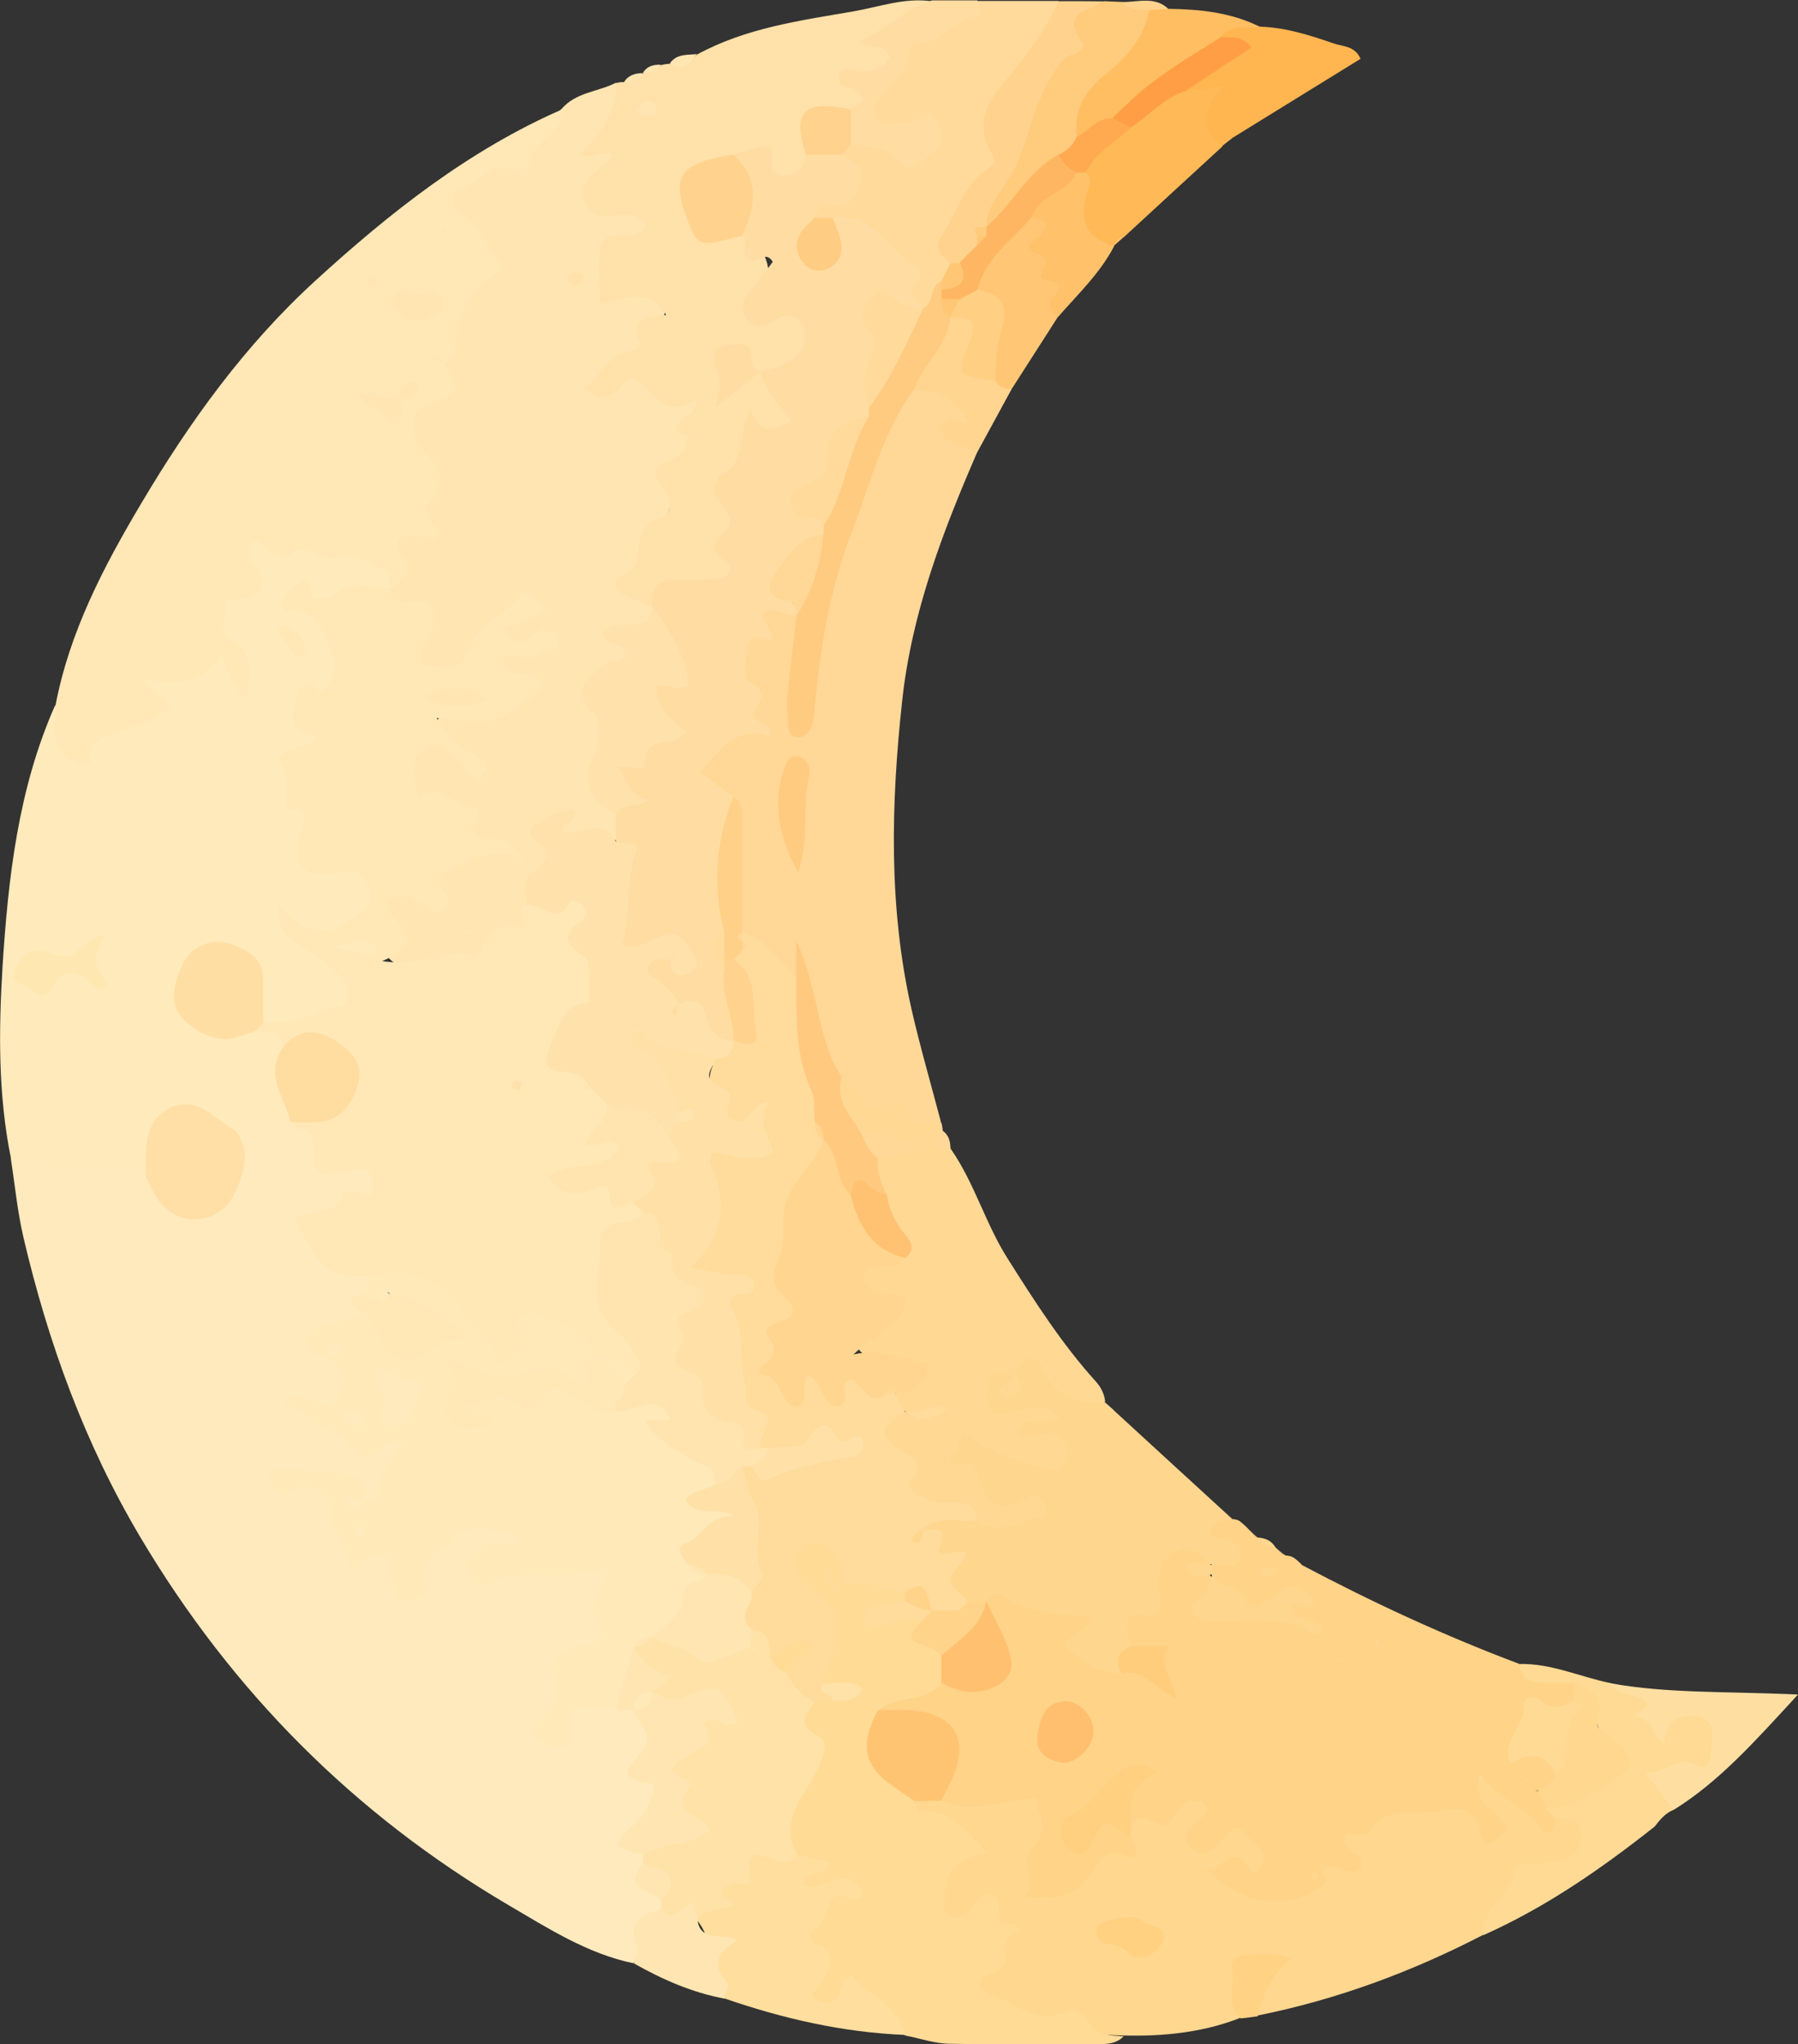 <svg xmlns="http://www.w3.org/2000/svg" id="Layer_1" data-name="Layer 1" viewBox="0 0 91.74 104.26"><rect x="0" y="0" width="91.74" height="104.26" fill="#333333" stroke="none"/><defs><style>.cls-1{fill:#ffa950}.cls-2{fill:#ffdb9c}.cls-3{fill:#ffda9b}.cls-4{fill:#ffeabe}.cls-5{fill:#ffb956}.cls-6{fill:#ffb550}.cls-7{fill:#ffdca0}.cls-8{fill:#ffe5b2}.cls-9{fill:#ffc172}.cls-10{fill:#ffdea4}.cls-11{fill:#ffda95}.cls-12{fill:#ffcc83}.cls-13{fill:#ffd284}.cls-14{fill:#ffdfa1}.cls-15{fill:#ffdda2}.cls-16{fill:#ffeabb}.cls-17{fill:#ffdfa6}.cls-18{fill:#ffe1a9}.cls-19{fill:#ffc170}.cls-20{fill:#ffcb81}.cls-21{fill:#ffbf6e}.cls-22{fill:#ffd28d}.cls-23{fill:#ffbe62}.cls-24{fill:#ffcf83}.cls-25{fill:#ffca7f}.cls-26{fill:#ffd388}.cls-27{fill:#ffd080}.cls-28{fill:#ffe1a7}.cls-29{fill:#ffd894}.cls-30{fill:#ffd897}.cls-31{fill:#ffde9e}.cls-32{fill:#ffe9b9}.cls-33{fill:#ffb662}.cls-34{fill:#ffd181}.cls-35{fill:#ffd48a}.cls-36{fill:#ffdb96}.cls-37{fill:#ffd38e}.cls-38{fill:#ffcb7c}.cls-39{fill:#ffd58f}.cls-40{fill:#ffd38d}.cls-41{fill:#ffe5b1}.cls-42{fill:#ffc472}.cls-43{fill:#ffd78f}.cls-44{fill:#ffe2a8}.cls-45{fill:#ffe7b1}.cls-46{fill:#ffd68e}.cls-47{fill:#ffc26a}.cls-48{fill:#ffe0a6}.cls-49{fill:#ffcd7b}.cls-50{fill:#ffe7b6}.cls-51{fill:#ffe2ab}.cls-52{fill:#ffd088}.cls-53{fill:#ffe4b0}.cls-54{fill:#ffc775}.cls-55{fill:#ff9e44}</style></defs><path d="M32.34,100.14c-2.37-.49-4.36-1.78-6.41-2.98-7.87-4.63-14.09-10.89-18.76-18.74-2.84-4.78-4.71-9.92-5.97-15.29-.31-1.33-.44-2.7-.65-4.05,2.4-.26,4.8-.56,7.1,.52,.76,.86,1.17,2.38,2.78,1.74,1.77-.71,1.31-2.35,1.37-3.75,.7-1.38,1.82-1.02,2.94-.73,.56,.23,1.37,.34,1.46,.97,.18,1.22,.86,1.44,1.91,1.39,.7-.04,1.15,.38,1.2,1.11,.05,.74-.33,1.06-1.03,1.26-.83,.23-2.11,.36-2.08,1.4,.04,1.09,1.16,1.48,2.24,1.56,.22,.02,.41,.2,.56,.37,.24,.46,.04,.82-.26,1.15-1.5,.2,.38,.74-.1,1.04-.12,1.11-2.02,.34-1.84,1.75,.16,.12,.3,.25,.46,.37,1.31,1.58,.59,2.39-.95,2.89,1.16,.47,2.11,2.06,3.89,1.1,.42-.23,.89,.37,.57,.86-.6,.92-.55,2.26-1.79,2.76-.22-.01-.41-.09-.58-.23-.75-1.33-2.19-.75-2.81-1.1-.77-.12-.63,.33-.63,.02,0-.06,.07-.06,.22-.05,1.34,.03,2.11,.67,2.35,2.01,.19,1.08,.74,1.81,2.01,1.58,.21,.07,.37,.2,.5,.38,.22,.47,.39,.97,.79,1.38,.95-2.32,2.64-3.52,4.63-3.33,.53,.05,1.21,.08,1.31,.69,.11,.62-.47,.88-1.02,1.03-.35,.1-.76,.14-.93,.81,1.31,0,2.56-.29,3.81-.18,.79,.07,1.82-.61,2.3,.36,.55,1.12,.48,3.07-.16,3.42-2,1.09-1.7,3.28-2.43,4.16,.34-.83,1.34-1.71,3.03-1.1,.33,.04,.64,.13,.93,.28,1.23,1.45,1.66,4.51,.8,6.03-.27,.47-.66,.85-.26,1.41,.1,.18,.16,.37,.18,.57-.14,.81,.53,1.26,.84,1.87,.04,.21,.03,.42-.05,.62-.28,.56-.88,.58-1.37,.79,.77,.68,.54,1.28-.13,1.86Z" class="cls-4"/><path d="M14.82,57.24c-.93,.1-2.01-.7-2.76,.46q-3.25-.54-4.61,2.31c-.3-.21-.66-.66-.89-.6-2.04,.52-4.01-.04-6-.32-.66-3.24-.63-6.54-.43-9.8,.29-4.54,.8-9.07,2.68-13.31,.65,.44,.33,1.31,.88,1.98,.73-.41,1.18-1.25,2.18-1.33,.61-.05,1.86-.22,1.17-1.59-.23-.45,.38-.81,.63-.71,1.59,.67,2.61-1.95,4.23-.68,.16,.12,.13,.43,.22,.63,.09-.69-.39-1.08-.8-1.54-.57-.64-.69-1.86-.17-2.06,1.46-.57,1.27-1.54,1.2-2.67-.03-.46,.46-.86,.97-.75,1.93,.44,3.94,.44,5.84,1.01,.77,.23,1.19,.66,1.01,1.51-.08,.21-.22,.37-.4,.5-1.56-.04-3.09,1.44-4.32,.39,1,.26,1.66,1.34,1.94,2.72,.09,.46,.2,.99-.08,1.34-.71,.91-2.51,1.49-.73,3.04,.14,.12-.51,.47-.78,.72-1.58,1.54,.42,3.06,.06,4.65-.17,.76,.7,.87,1.34,.83,1.08-.06,1.83,.38,1.98,1.47,.15,1.09-.63,1.66-1.46,2.13-.74,.42-1.52,.6-2.33,.22,1.17,.92,3.38,1.62,2.48,3.42-.73,1.48-2.8,1.62-4.55,1.04-.5-.56-.4-1.28-.53-1.94-.18-.94-.71-1.53-1.69-1.49-1.03,.03-1.45,.75-1.51,1.67-.07,1,.56,1.51,1.45,1.75,.67,.18,1.36-.12,2.03,.02,.54,.28,1.42-.03,1.55,.93-.2,1.29,.38,2.51,.32,3.79-.05,.09-.1,.19-.15,.28Z" class="cls-16"/><path d="M28.65,5.56c.73-.86,1.86-.87,2.78-1.34,.36,.36,.55,.99,.31,1.25-1.01,1.13,.11,2.64-.9,3.86-.78,.95,.47,.93,1.04,1.11,.56,.18,1.32,.18,1.36,.97,.03,.62-.55,.88-1.05,1.06-.77,.28-1.09,.82-.95,1.6,.15,.81,.83,.44,1.3,.54,1.75,.39,1.75,.77,.91,2.4-.55,1.07-1.62,1.35-2.43,2.35,1.89-1.23,2.86,1.03,4.41,.8,1.1,.76-.5,1.3-.15,2.01,.07,.19,.1,.37,.1,.57-1,2.14-1.5,4.49-2.64,6.57-.4,.72,.3,.91,.56,1.32,.13,.18,.2,.37,.23,.59-1.15,.96-1.15,2.77-2.6,3.5-.13,.07-.29,.26-.25,.35,.96,2.07-.92,4.57,.98,6.49,.17,.42,.19,.84-.04,1.25-1.27,.21-2.54,.39-3.67-.68,.79,1.45-.37,2.61-.71,3.95-.26,2.16-2.23,2.37-3.67,3.17-.24,.14-.6,.06-.91,.1-2.71,.37-3.52-.4-3.29-3.17,.02-.23,.04-.62,.23-.58,2.4,.47,3.13-2.93,5.53-2.38-1.5-.65-2.45-2.1-4.13-2.61-.72-.22-.7-1.62,.05-2.42,.72-.78,1.46-.68,2.18,.04,.26,.26,.51,.55,.77,.72-.39-.83-1.98-.98-1.71-2.08,.29-1.16,1.66-.33,2.4-.71,.59-.3,2.75-.18,.86-1.89-.77-.7-.35-1.1,1.47-1.12-.72-.17-1.56-.13-1.6-1.09-.02-.42,.53-.39,.74-.67-.4,.21-.86,.33-1.06,.81-.21,.5-.41,.99-.66,1.47-.58,1.11-1.57,1.14-2.58,.86-1.01-.29-.93-1.09-.66-1.87,.28-.82,.12-1.29-.82-1.47-.59-.11-.96-.51-.49-1.17,.42-.53,.55-1.06,.11-1.66-.35-.48-.13-.95,.28-1.17,2.02-1.04,1.54-2.57,.78-4.07-.57-1.13-.48-2.06,.48-2.84,.48-.39,1.02-.69,.87-1.44-.01-.21,0-.42,.03-.63,.51-1.41,.53-3,1.76-4.15,.9-.85,0-1.55-.47-2.18-1.49-2.01-1.45-2.54,.89-3.45,1.64-.63,2.88-1.65,4.03-2.88Z" class="cls-8"/><path d="M62.88,77.48c.13,0,.26,.04,.37,.1,.16,.13,.31,.26,.45,.41h0c.16,.16,.3,.33,.49,.44l-.02-.02c.21,.32,.66,.23,.9,.5h0c.17,.17,.33,.33,.54,.43,.14,0,.28,.04,.4,.11,.16,.11,.3,.24,.43,.38,3.59,1.9,7.28,3.61,11.09,5.04,.77,.76,1.85,.48,2.75,.83,.26,.25,.32,.55,.26,.89-.08,.21-.19,.41-.37,.55-.7,.56-2.15,.02-2.27,1.4-.09,1.11,1.68,.47,1.68,1.61,.1,.53-.1,.92-.53,1.22-.16,.07-.32,.08-.49,0-.08-.02-.16-.05-.24-.08,.15,.08,.3,.16,.45,.23,.3,.22,.49,.52,.66,.84,.14,.27,.2,.56,.17,.86-.44,.98-1.06,.73-1.6,.17-.5-.53-.95-1.11-1.71-1.34,.68,.5,1.49,1.03,.53,1.88-.64,.58-1.23,.48-1.96-.19-1.74-1.58-4.17-.81-5.03,1.4-.54,1.38-1.51,.37-2.31,.29-.14,.19-.41,.11-.58,.25,.3,0,.52-.29,.84-.2,.13,.1,.27,.26,.22,.38-.74,1.77-2.48,1.52-3.87,1.73-1.08,.16-2.09-.57-2.65-1.53-.54-.91,.58-1.63,2.37-1.57-.67-.77-1.23-.1-1.81,.17-.52,.24-1.39,.4-1.44-.01-.27-2.19-2.15-.64-2.99-1.4-.44-.76-.45-1.55,.12-2.89-1.07,1.34-1.86,2.18-2.86,2.97,1.22-1.24,2.18-.98,3.02,.27,.47,.48,.78,1.42,.12,1.44-1.47,.05-2.12,1.06-3.08,1.78-.71,.53-1.76,.85-2.55,.18-.77-.66-.62-1.77-.29-2.56,.81-1.95,.09-2.22-1.65-1.87-.94,.19-2.01,.37-2.6-.79-.05-.31,0-.6,.07-.9,.52-2.37,.42-2.54-1.94-3.1-.45-.11-.91-.16-1.24-.52,.42-1.57,2.03-1.06,2.98-1.7,.46-.09,.91,.04,1.37,.06,1.41,.05,2.14-.43,1.41-1.92-.36-.74-.2-1.5-.26-2.26,.24-.49,.7-.65,1.13-.47,1.2,.5,2.43,.8,3.72,.88,.71,.05,1.23,.46,.8,1.2-.96,1.68,.52,1.43,1.3,1.74,.3,.06-.03,.08,.22,0,.55-.19,1.29,.95,1.53-.03,.16-.67-.96-.14-1.3-.61-.69-1.74,.74-5,2.41-5.48,.91-.26,1.65-.09,1.91,.97-.46,.32-.42,.63,.05,.91,.24,.59-.34,.93-.44,1.31,1.28,1.1,2.89-.18,4.21,.71,.22,.15-.12,.28,.16,.16,.1-.04,.05-.16-.15-.19-.59-.11-.04-1.12-.41-.87-1.96,1.35-2.8,.16-3.56-1.38-.11-.2-.08-.38,.07-.54,.24-.28,.45-.44,.06-.89-1.29-1.45-.37-1.57,.92-1.38Z" class="cls-26"/><path d="M22.66,18.49c.29,.79,1.37,1.65-.56,2.02-1.12,.22-1.36,1.49-.56,2.36,.8,.87,1.37,1.58,.42,2.71-.58,.69,.38,1.17,.54,1.71-.47,.46-.8,.05-1.15,.06-.67,.02-1.57-.13-.77,1.06,.52,.77-.01,1.26-.68,1.62-.03-.3,.04-.82-.1-.88-.79-.33-1.78-.97-2.41-.73-1.01,.39-1.74-.7-2.27-.34-.98,.67-1.31,.11-1.88-.44-.23-.22-.55,.15-.59,.46-.06,.51,.48,.77,.61,1.19,.24,.8-.18,1.27-1.12,1.27-.3,0-.74-.07-.66,.33,.1,.57-.43,1.31,.27,1.7,1.33,.74,.87,1.83,.88,3.08q-.98-.86-1.29-2.33c-.98,1.49-2.35,1.67-3.97,1.27,.22,.83,1.05,.78,1.31,1.5-.79,.6-1.87,.94-2.72,1.24-1,.36-1.59,.54-1.33,1.67-2.29-.21-1.72-1.79-1.8-3.03,.71-3.76,2.47-7.11,4.38-10.32,2.46-4.15,5.3-8.09,8.9-11.37,3.79-3.46,7.81-6.64,12.57-8.72,.12,1.38-1.78,1.62-1.7,3.02,.01,.2-.54,.21-.82,.09-1.13-.48-1.72,.71-2.66,.89-.48,.09-.49,1.13,0,1.32,1.25,.49,1.13,1.94,2.12,2.47-.09,.24-.1,.43-.2,.49-1.09,.74-1.88,1.62-2.1,3.02-.08,.52,.02,1.26-.63,1.62h0Z" class="cls-50"/><path d="M67.39,95.52c.57-.91,1.45,.45,2.05-.3,.18-.78-.97-.7-.88-1.47,.03-.04,.1-.23,.18-.24,.37-.02,.99,.16,1.08,0,.92-1.59,2.55-.8,3.82-1.19,.79-.24,1.55,0,1.81,.92,.47,1.7,.95,.18,1.51,.16-.35-1.09-2.02-1.25-1.44-2.95,.86,1.28,2.26,1.6,3.09,2.77,.46,.64,.67-.07,.78-.5,.85-.58,1.45-.34,1.7,.6,.23,.85-.18,1.67-.97,1.81-2.17,.39-3.19,2.08-4.43,3.55-3.65,1.89-7.47,3.31-11.52,4.12-.44-1.21-.18-2.13,.82-2.69-2.14-.28-1.3,1.69-1.68,2.8-1.92,.76-3.94,.96-5.98,.91-2.35-.05-4.6-.57-6.72-1.55-.91-.42-1.44-1.1-.33-2.1,.45-.41,.9-1.2,.4-2-.49-.8-1.06-.15-1.61-.12-1.32,.07-1.95-1.23-.95-2.63,1.15-1.61,.89-2.2-.95-2.53-.76-.13-1.01-.64-.4-1.31,.46-.19,.89-.16,1.26,.21,1.62,.81,3.21-.05,4.81-.1,.19,.88,.76,1.69-.2,2.59-.65,.61,.33,1.59-.34,2.5,1.4,.07,2.52-.06,3.21-1.04,.6-.85,.92-1.31,1.66-1.19,.32,.05,.63,.57,.81-.07,.06-.24-.18-.56-.28-.84-.13-.1-.17-.2-.13-.31,.04-.1,.09-.15,.13-.15,.57-1.04,1.42,.15,1.83-.15,.55-.41,.67-1.43,1.71-1.14,.13,.03,.23,.17,.34,.26,0,.08,.05,.17,.02,.23-.34,.61-1.6,1.02-.88,1.8,.7,.77,1.34,.07,1.93-.67,.61-.78,.96,.2,1.4,.5,.61,.42,.45,.9,.13,1.38-.17,.26-.33,.13-.46-.09-.79-1.36-1.3,.03-2.08,.05,1.8,1.92,4.17,2.15,6,.7,.16-.12-.05-.41-.24-.55h0Z" class="cls-43"/><path d="M49.85,23.09c-1.77,4.07-3.34,8.21-3.82,12.67-.57,5.26-.7,10.51,.48,15.72,.44,1.93,1,3.84,1.5,5.75-2.19,.36-4.07-.11-5.41-2.01-1.23-1.62-1.45-3.54-1.65-5.47-.03-.31,.11,.07-.07-.14-.1-.13-.06,.33-.3,.36-1.34-.42-2.09-1.51-2.93-2.5-.9-2.01,.01-4.21-.66-6.24-1.84-1.85-1.85-2.88,.3-3.87,1-.46,1.09-1.08,.73-1.68-.95-1.54-.48-2.63,.45-4.04,1-1.52,1.57-.85,2.39-.09,.58,1.43-.03,2.86,.04,4.31,.62-4.68,1.88-9.19,3.78-13.51,.43-.98,.8-1.98,1.73-2.63,2.77-.6,3.36-.08,3.03,2.59-.03,.25,.31,.51,.42,.8Z" class="cls-30"/><path d="M35.57,20.33c-1.58,1.16-2.29-.44-3.29-1.11-.73,.44-1.18,1.68-2.45,.6,.84-.64,1.18-1.77,2.43-1.93,.26-.03,.48-.23,.39-.45-.57-1.28,.54-1.25,1.34-1.38-.98-1.61-2.16-.67-3.37-.64,0-.95-.18-1.96,.05-2.85,.27-1.06,1.83-.04,2.29-1.12-.35-.47-.94-.6-1.41-.5-.78,.16-1.32,.14-1.69-.68-.39-.89,.25-1.25,.75-1.7,.22-.2,.56-.27,.61-.64-.46-.46-.96,.35-1.6-.1,1.1-.98,1.84-2.11,1.81-3.59,.13-.04,.27-.06,.41-.05,.28-.24,.71-.15,.97-.44h0c.25-.26,.67-.17,.92-.43,.15-.04,.3-.06,.45-.07,.48-.1,1-.08,1.39-.47,2.49-1.36,5.26-1.73,7.98-2.2,1.32-.23,2.63-.72,4.01-.51-.46,1.44-1.94,1.41-2.79,2.09,.53,.09,1.44,.74,.82,1.1-1.15,.67-1.07,2.02-2.03,2.65-1.41,0-2.51,.28-2.07,2.1-.43,1.4-1.18,2.06-2.37,.74-.55-.61-1.06-.39-1.63-.31-1.07,.2-2.22,.34-2.05,1.88,.17,1.53,1.37,1.37,2.42,1.43q2.08,1.47,.98,3.86c.99,.24,2.48-.29,2.63,1.34,.14,1.52-.87,2.12-2.2,2.35-.22,0-.43-.05-.63-.13-.78,.09-.42-1.29-1.22-1.02-.9,.31-.13,1.01-.19,1.53-.05,.45-.16,.87-.4,1.26-.99,1.03-.89-.28-1.25-.59Z" class="cls-18"/><path d="M46.63,91.84c.09,.2,.21,.57,.27,.56,1.62-.27,2.28,1.03,3.51,2.07-1.55,.29-2.3,1.04-2.19,2.45,.02,.29-.15,.62,.23,.78,.3,.13,.62,.09,.86-.12,.23-.2,.38-.48,.6-.68,.58-.52,1.01-.38,1.05,.39,.03,.52,0,.91,.68,.85,.3-.03,.44,.37,.32,.39-1.27,.19-.04,1.93-1.42,2.15-.88,.14-.53,.93,0,1.07,1.26,.33,2.34,1.6,3.87,.81,.47-.24,.86,.12,1.11,.55,.42,.7,1.12,.71,1.81,.75-.34,.36-.79,.4-1.25,.4-2.56,0-5.13,.03-7.69-.02-.74-.02-1.47-.28-2.2-.42-1.22-.79-2.09-2.58-4.04-1.32-.32,.21-1.15-.33-.99-.66,.83-1.78-1.37-4.37,2.04-5.65-1.44,.22-3.13,1.54-2.11-1.03,.02-.05-.37-.21-.57-.34-.66-.56-.86-1.28-.57-2.08,.6-1.67,1.64-3.24,.72-5.15-.15-.32,.4-.78,.79-1.04,.25-.13,.52-.21,.78-.22,.19-.42-.45-.29-.42-.61,.24-1.82,.48-3.53-1.24-4.97-.72-.6-.53-1.92,.49-2.32,1.45-.56,2.06,.43,2.23,1.74-.02,.14-.07,.27-.13,.36,.02-.04,.01,.09,.02,.09,.13-.14,.28-.22,.47-.27,.98-.14,1.86,.03,2.58,.74,.1,.2,.12,.4,.06,.62-.1,.25-.5,.18-.54,.5,.47-.05,.92-.04,1.32,.24,.11,.93,1.11,1.32,1.35,2.18,.06,.46-.03,.88-.38,1.21-.82,1.05-2.3,.59-3.23,1.39-.46,1.97,.91,3.21,1.84,4.62Z" class="cls-36"/><path d="M42.95,54.93c.21,.07,.54,.08,.62,.22,.39,.79,.43,2.1,1.87,.98,.23-.18,.85,.1,.93,.46,.24,1.12,1.1,.45,1.65,.65,.05,.14,.07,.28,.08,.43-.12,.43,.12,.7,.42,.94,1.21,1.74,1.76,3.81,2.91,5.61,1.38,2.18,2.76,4.34,4.49,6.25,.26,.29,.42,.62,.47,1.01-1.03,1-1.87,.18-2.77-.27-.54-.28-.66-1.26-1.56-.91-.18,.08-.36,.16-.54,.25-.36,.29-.54,.63,.03,.79,.65,.18,1.38-.17,2.04,.12,.56,.25,1.47,.45,.36,1.24-.15,.11,.17,.13,.27,.21,.62,.5,.79,1.12,.4,1.82-.35,.63-.95,.7-1.6,.59-1.28-.23-2.43-.81-3.58-1.39,.91,1.39,2.04,2.12,3.74,2.26,.81,.06,.91,1.21-.06,1.68-1.12,.54-2.32,.87-3.44-.07-.3-.22-.56-.56-.96-.54-2.93,.16-2.81-2.62-3.89-4.18-.48-.69,.38-1.13,1.14-1.18,.27,.15-.07-.05,.19,.1,.19,.11,.38,.22,.57,.32-.13-.16-.36-.16-.51-.31-.38-.23-.68-.49-.49-.99,.24-.48,.94-.92-.19-1.33-2.29-.83-2.27-.89-.33-2.77-.23-.78-1.52-.74-1.5-1.7,.03-1.18,1.23-.92,1.8-1.44,.29-1.11-.72-1.81-.86-2.78-.19-.62-.36-1.24-.05-1.87,.84-1.33-.74-.82-1.01-1.3-.79-.85-1.87-1.63-.62-2.91Z" class="cls-29"/><path d="M49.86,77.53c1.04,.85,2.05,.04,3.06-.07,.33-.04,.53-.3,.38-.67-.12-.3-.43-.63-.68-.47-1.76,1.08-2.42,.2-2.84-1.42-.18-.69-1.03,.18-1.39-.38,.3-.42,.65-.81,.71-1.49,1.28,1.03,2.62,1.38,3.93,1.77,.44,.13,.9,.35,1.23-.18,.22-.35,.23-.73,0-1.08-.28-.45-.68-.58-1.18-.38-.36,.14-.72,.24-1.2-.1,.5-.98,1.51-.35,2.18-.75-.8-.82-1.68-.45-2.52-.21-.85,.25-1.16-.18-1.19-.9-.04-.92,.23-1.56,1.35-1.05,.44-.75,1.03-1.41,1.6-.23,.66,1.39,1.7,1.72,3.07,1.57,0,0-.03,.01-.03,.01,.12,.22,.31,.36,.53,.47,2,1.84,4.01,3.68,6.01,5.51-.43,.1-.93,.05-1.12,.59,0,.31,.22,.36,.44,.37,.71,.04,1.3,.41,1.09,1.1-.17,.54-.94,.22-1.44,.29h0c-1.23-1.11-1.43-1.12-2.51-.14-.09,.08-.34,1.27-.28,1.36,.4,.67,.09,1.4-.5,1.35-1.77-.16-.79,.95-.86,1.58,0,.51-.19,.96-.46,1.39-1.28,.13-2.01-.83-2.93-1.35,.2-.83,1.21-.73,1.43-1.58-1.7-.07-3.31-.06-4.67-1.12-.23-.18-.55,.12-.74,.37-.09,.07-.17,.13-.26,.2-.32,.1-.63,.06-.94-.07-1.29-.94-1.29-2.6-2.12-3.81-.02-.24,.05-.44,.2-.61,.91-.44,1.8-.49,2.65,.14Z" class="cls-46"/><path d="M49.87,.05c1.38,0,2.76,0,4.14,0,.2,1.15-.3,2.11-1.01,2.91-1.27,1.43-2.82,2.67-1.8,4.95,.29,.65-.43,1.09-.82,1.53-.99,1.12-1.74,2.32-1.69,3.89,.03,.44-.13,.83-.33,1.21-.34,.51-.44,1.25-1.25,1.29-.47-.1-.94-.27-1-.79-.24-2.19-1.74-3.02-3.64-3.42-.32-.05-.62-.15-.88-.36-.3-.54-.02-.96,.42-1.11,1.33-.46,1.26-1.32,.79-2.35,.05-.36,.27-.57,.58-.72,1.23-.7,2.46,1.06,3.75,.21-.16-.63-.48-.57-.76-.54-.76,.08-1.63,.24-2-.64-.32-.77,.35-1.38,.64-2.06,.94-2.2,3.02-2.94,4.86-4Z" class="cls-3"/><path d="M40.64,94.59c.57,.13,1.14,.26,1.7,.38-.2,.81-1.26,.36-1.37,1.21,.98,.39,2.31-1.36,3.08,.42-.46,.63-1.06-.17-1.46,.14-.56,.44-.35,1.44-1.19,1.77-.19,.07-.15,.46,.09,.55,1.38,.53,.83,1.37,.36,2.18-.15,.27-.75,.47-.06,.81,.4,.19,.73,.13,.97-.25,.2-.31,.15-.76,.68-1.06,.87,1.02,2.37,1.48,2.73,3.05-3.17-.13-6.22-.83-9.2-1.86-.91-1.24-.38-3.03-1.58-4.17,.31-.71,1.2-.69,1.52-1.72,.47-1.52,1.94-2.36,3.73-1.46Z" class="cls-31"/><path d="M75.68,98.71c-.07-1.38,1.39-2.03,1.59-3.32,.06-.37,.64-.3,1.01-.34,.45-.04,.92-.04,1.35-.18,.59-.19,1.14-.5,1.08-1.27-.06-.89-.73-.82-1.34-.85-.15-.15-.31-.31-.46-.46,.24-.19-.04,.06,.14-.18,.84-1.15,3.51-.93,3-2.54-.37-1.16-.83-2.66-1.76-3.74-.59,0-1.18-.01-1.77-.02-.63,0-.94-.33-.98-.94,1.61-.03,3.07,.65,4.6,.97,1.11,.38,2.68,.23,2.3,2.49,.79-1.22,1.6-1.55,2.57-1.05,.78,.4,.92,1.16,.86,1.98-.07,.98-.73,1.39-1.57,1.28-2.12-.28-.55,1.22-.91,1.77h0c-.42,.17-.69,.5-.96,.85-2.73,2.16-5.57,4.13-8.76,5.55Z" class="cls-11"/><path d="M62.36,7.48c-1.67,1.53-3.34,3.07-5,4.6-.25,.08-.43,.23-.54,.48h.02c-1.56,.35-1.98-.58-2.03-1.85-.03-.67,.21-1.32,.32-1.99,.31-1.29,1.42-1.86,2.34-2.6,.9-.77,1.76-1.6,2.96-1.9,.44-.12,.89-.22,1.34-.25,.93-.06,1.42,.31,.75,1.16-.65,.81-.38,1.55-.15,2.35Z" class="cls-5"/><path d="M62.36,7.48q-1.6-1.36,.11-3.11c-.72,.1-1.36,.19-2,.28,.37-1.63,1.78-1.77,2.96-2.21-.14-.13-.47-.08-.73-.21-.3-.14-.48-.34-.43-.69,.63-.6,1.33-.33,2.02-.18,1.3,.04,2.53,.43,3.74,.85,.48,.17,1.09,.11,1.39,.79-2.15,1.33-4.32,2.66-6.48,4-.27,.07-.47,.22-.6,.46h.03Z" class="cls-6"/><path d="M48.49,13.42c-.43-.34-.87-.72-.49-1.31,.77-1.19,1.15-2.66,2.4-3.51,.5-.34,.35-.44,.1-.95-.43-.9-.49-1.88,.33-2.93,1.14-1.48,2.43-2.89,3.18-4.66,.77,0,1.53,0,2.3,.01-1.19,.7-.27,2.2-1.11,2.99-.92,.87-1.59,1.89-1.92,3.07-.52,1.88-1.46,3.52-2.49,5.13-.18,.29-.56,.4-.67,.76-.02,.16-.06,.32-.12,.48-.11,.23-.26,.43-.43,.61-.18,.18-.39,.33-.63,.43-.18,.05-.33,0-.46-.12Z" class="cls-40"/><path d="M50.32,11.56c.05-1.14,.88-1.92,1.38-2.84,.85-1.58,1-3.41,2.03-4.94,.31-.46,.48-.86,1.03-1,.33-.09,.64-.39,.46-.63-1.17-1.54,.4-1.58,1.1-2.09,.31,.01,.63,.03,.94,.04,.45,.36,1.12-.04,1.53,.45,.31,1.7-.92,2.65-1.91,3.63-.8,.79-1.34,1.62-1.49,2.72-.17,.56-.51,.98-.96,1.33-1.54,.84-2.22,2.63-3.8,3.44-.1-.04-.2-.07-.31-.11Z" class="cls-38"/><path d="M85.4,92.31c-.42-.54-.83-1.09-1.45-1.9,1.04,.18,1.47-.95,2.65-.37,.81,.4,.65-.67,.75-1.22,.17-.92-.27-1.33-1.09-1.31-.8,.02-1.36,.46-1.31,1.41-.66-.31-.53-1.12-1.3-1.32-.81-.21,1.15-.44,.11-.97-.54-.27-1.24-.21-1.62-.78,2.97,.54,5.99,.41,9.6,.58-2.23,2.42-4.01,4.43-6.34,5.88Z" class="cls-14"/><path d="M49.87,.05c.08,.27,.26,.78,0,.78-1.23,0-1.77,1.48-3.04,1.33-.15-.02-.47,.27-.47,.42,0,1.13-.92,1.66-1.48,2.43-.21,.29-.42,.66-.16,1.05,.26,.4,.63,.33,1.01,.23,.29-.07,.64,.01,.88-.12,.49-.26,.96-.62,1.27,.15,.21,.51,.27,1.11-.27,1.43-.51,.31-.97,1.25-1.72,.48-.72-.74-1.54-.9-2.49-.83-.55-.61-.46-1.23,0-1.84,.3-.23,1-.39,.33-.88-.34-.24-1.04-.24-.93-.76,.18-.86,.87-.17,1.32-.25,.52-.1,1.02-.21,1.27-.74-.23-.8-1.08-.39-1.54-.82,1.32-.58,2.32-1.67,3.71-2.09,.77,0,1.54,0,2.31,0Z" class="cls-15"/><path d="M54.94,6.96c-.16-1.4,.47-2.38,1.54-3.23,1.04-.82,1.89-1.84,2.16-3.21,.3-.29,.63-.26,.96-.07,1.61,.02,3.2,.18,4.67,.91-.66,.16-1.45-.18-1.96,.52-.86,1.75-2.9,2.1-4.08,3.46-.25,.17-.5,.33-.75,.5-.23,.18-.47,.35-.71,.51-.59,.25-1.05,.92-1.83,.61Z" class="cls-23"/><path d="M53.98,16.16c-.79,1.23-1.57,2.45-2.36,3.68-.52,.44-.84,.12-1.13-.3-.71-1.49,.79-3.36-.8-4.7-.09-2.04,1.38-3,2.78-4.01,.38-.07,1.01-.03,.99,.23-.14,1.74,1.45,3.3,.52,5.1Z" class="cls-54"/><path d="M35.58,97.82c.09,1.3,1.25,.7,2.04,1.15-.93,.55-1.37,1.22-.51,2.14,.12,.12-.08,.54-.14,.83-1.66-.31-3.18-.98-4.63-1.8,.06-.28,.24-.62,.15-.84-.53-1.28,.28-1.64,1.24-1.94,.71-.09,1.02-1.33,1.91-.74,.44,.29,.24,.81-.06,1.21Z" class="cls-41"/><path d="M53.98,16.16c-.36-.26-.54-.68-.28-.98,.57-.65,.39-.76-.37-.89-.81-.14,.7-.97-.36-1.34-1.04-.36-.05-.68,.19-1.02,.48-.67-.08-.72-.53-.82-.1-1.55,1.25-1.81,2.17-2.45,.22-.06,.42,0,.6,.13,.45,.41,.08,.86,0,1.24-.32,1.33,.13,2.17,1.45,2.52-.72,1.39-1.85,2.45-2.86,3.61Z" class="cls-47"/><path d="M50.79,19.41c.17,.34,.48,.44,.83,.43-.59,1.08-1.18,2.17-1.77,3.25-.35-.15-.69-.34-1.06-.44-.52-.15-.87-.45-.62-.97,.29-.62,.81,0,1.21-.13q-.68-1.62-2.74-1.67c-.24-1.68,.97-2.67,1.84-3.82,1.19-.43,1.81,.01,1.54,1.24-.22,.95,.03,1.59,.77,2.11Z" class="cls-39"/><path d="M63.31,102.95c-.82-.72-.23-1.71-.45-2.55-.1-.4,.32-.68,.74-.69,.74-.03,1.5-.16,2.28,.2q-1.25,.91-1.71,2.93c-.29,.04-.57,.08-.86,.11Z" class="cls-13"/><path d="M59.61,.45c-.32,.02-.64,.05-.96,.07-.49-.04-1.03,.07-1.39-.42,.8,.02,1.65-.31,2.35,.35Z" class="cls-40"/><path d="M48.5,58.61c-.36-.02-.88,.14-1.04-.19-.19-.4,.29-.59,.62-.76,.34,.23,.41,.57,.42,.94Z" class="cls-30"/><path d="M35.56,2.76c-.36,.45-.7,.97-1.38,.47,.35-.5,.89-.42,1.38-.47Z" class="cls-8"/><path d="M33.72,3.3c-.21,.36-.55,.43-.92,.43,.2-.36,.54-.44,.92-.43Z" class="cls-8"/><path d="M32.81,3.73c-.21,.39-.57,.46-.96,.44,.23-.35,.58-.44,.96-.44Z" class="cls-8"/><path d="M65.07,78.92c-.38-.02-.73-.1-.9-.5,.38,.03,.71,.15,.9,.5Z" class="cls-46"/><path d="M62.33,7.47c.1-.28,.3-.43,.59-.46-.2,.15-.4,.31-.59,.46Z" class="cls-5"/><path d="M66.45,79.84c-.14-.13-.29-.25-.43-.38,.14,.13,.29,.25,.43,.38Z" class="cls-46"/><path d="M56.82,12.55c.08-.28,.26-.43,.54-.48-.18,.16-.36,.32-.54,.48Z" class="cls-47"/><path d="M65.62,79.35c-.18-.14-.36-.28-.54-.43,.18,.14,.36,.28,.54,.43Z" class="cls-46"/><path d="M64.19,78.43c-.16-.15-.33-.3-.49-.44,.16,.15,.33,.3,.49,.44Z" class="cls-46"/><path d="M63.7,77.99c-.15-.14-.3-.27-.45-.41,.15,.14,.3,.27,.45,.41Z" class="cls-46"/><path d="M56.87,71.96c-.27-.06-.44-.21-.53-.47,.18,.16,.35,.31,.53,.47Z" class="cls-29"/><path d="M19.9,30.02c.07,.72,.4,.77,1.09,.66,1.05-.16,1.36,.28,1.12,1.27-.16,.65-.76,1.17-.58,1.92,1.83,.37,1.86,.39,2.62-1.2,.53-1.1,1.82-1.37,2.45-2.36,.18-.28,.39-.15,1.29,.9-.71,.28-1.41,.55-2.2,.86,.39,.73,.89,.87,1.45,.38,.5-.45,.99-.64,1.25,.07,.31,.86-.65,.61-.99,.9-.54,.47-1.18-.27-1.71,.12-.13,.43,.19,.54,.43,.71,.46,.33,1.42-.13,1.44,.78,.01,.62-.8,.62-1.15,.98-1.09,1.12-2.46,.83-4.13,.61,.61,1.01,1.24,1.51,1.92,1.89,.81,.46,.84,.4,.18,1.39-.46-.49-.92-.98-1.37-1.46-.64-.69-1.21-.49-1.72,.15-.33,.4-.04,2.14,.15,2.04,.72-.4,1.24-.28,1.81,.23,.21,.19,.55,.26,.85,.33,.9,.22-.66,1.4,.65,1.54,.6,.07,1.41,.03,1.96,1.17-1.4-.86-2.33-.09-3.36,.28-.79,.28-1.3,.51-.61,1.39,.21,.27,.19,.58-.13,.79-.28,.19-.57,.19-.84-.02-.55-.43-1.1-.85-1.89-.46-.58,1.08,2.61,1.85-.38,3.14,1.99,.32,3.21-.69,4.55-.29,.4,.12,.55-.45,.74-.76,.28-.47,.53-1.03,1.21-.79,1.29,.46,.29-.92,.85-1.02,.6-.71,1.61,.27,2.27-.59,.22-.29,1.1,.27,1,.58-.51,1.49,.82,2.67,.56,4.09-.11,.62-.3,1.07-.79,1.53-1.73,1.63-1.69,1.69,.2,3.05,.35,0-.45,.81,.35,.49,.5,.25,.73,.68,.85,1.2,.03,.31-.24,.76-.16,.85,1.73,2.19-.46,2.21-1.56,2.85,1.26-.51,2.01,.43,2.9,.96,.27,.19,.46,.44,.52,.78-2.4,2.32-2.46,3.22-.51,6.26,.41,.63,1.19,1.36,.04,2.06-.76-.12-1.39-.55-2.06-.89-.49-.36-1.02-.68-1.53-1.01-.78-.5-1.33-.76-2,.37-.98,1.63-1.34,1.51-2.4-.13-1.29-2-3.2-3.08-5.49-3.55-2.25,.13-2.59-.11-3.98-2.91,.72-.58,2.09-.02,2.47-1.25,.03-.09,.25-.14,.39-.17,.37-.07,1.08,.89,1.08-.27,0-1.08-.7-.83-1.45-.68-1.38,.27-1.55,.09-1.59-1.6-.02-.79-.97-.36-1.06-.96,0,0,0,0,0,0,.36-.45,.92-.49,1.41-.67,.85-.32,1.53-.87,1.3-1.86-.24-1.04-1.03-1.44-2.08-1.27-.36,.06-.71,.29-1.1,.1-.04-.94-.72-.92-1.38-.92-.11-.41,.04-.57,.46-.46,.99,.05,1.9-.1,2.84-.55,.49-.24,1.32-.07,1.43-.77,.1-.6-.42-1.13-.92-1.52-.55-.42-1.12-.8-1.7-1.17-.61-.39-1.04-.86-.93-1.98,1.16,1.41,2.39,1.79,3.76,.73,.53-.42,1.19-.8,.81-1.68-.33-.78-.81-.86-1.65-.68-1.62,.34-2.28-.43-1.81-1.97,.19-.63,.55-1.19-.51-1.29-.29-.03-.23-.28-.2-.51,.1-.89-.05-1.55-.45-2.07,.56-.57,1.38-.56,2.02-.94-.1-.64-.88-.22-1.11-.71-.25-.54-.13-1.02,.08-1.54,.31-.75,.53-.84,1.17-.2,.22,.22,1.03-1.15,.69-1.83-.55-1.1-.76-2.66-2.55-2.26-.31-.85,.35-1.09,.68-1.4,.32-.31,.75-.48,.69,.42-.03,.45,.95,.35,1.15,.15,.94-.92,1.99-.35,2.99-.37Z" class="cls-50"/><path d="M18.98,65.07c1.99-.52,3.38,.18,4.69,1.78,1.16,1.41,1.36,1.25,1.73,2.71,.81-.27,1.29-.65,1.07-1.65-.19-.87,.36-1.11,1.09-.83,1.16,.45,2.41,.82,2.95,2.14,0,.1,0,.21,0,.31,.2,.96-.24,1.84-1.12,1.24-1.78-1.22-3.55,.65-5.29-.3-.47-.25-.74,1.17-.19,2.19,.18,.25,.33-.36,.1-.16-.04,.03-.06,.01-.08,.01-.06,0-.16,.04-.18,.02-.85-1.09,.03-1.37,.8-1.47,1.88-.23,3.79-.95,5.65,.13,.41,.24,.85,.36,1.32,.25,.85-.21,1.7-.83,2.56,0,.22,.21,.51,.36,.56,.69,.17,1.23,.15,1.27,1.05,1.78,.64,.36,1.15,.75,1.07,1.58-.47,.66-.48,.86-.01,.96,1.24,.26,1.09,.89,.33,1.48-.58,.45-1.32,.69-1.55,1.47,.13,.34,.43,.57,.61,.87,.04,.2,0,.39-.1,.56-.82,.78-.99,2.06-2.06,2.63-.16,.11-.33,.2-.5,.28-.24,.12-.47,.25-.67,.43-.09,.15-.17,.31-.23,.48,.04,1.04-.28,1.91-1.13,2.54-.68-.03-1.36-.06-2.03-.09-.78,.52,.43,1.53-.5,2.01-.87,.45-1.17-.45-1.94-.78,.93-.78,1.73-1.48,1.31-2.86-.3-1,.53-1.44,1.51-1.55,.7-.08,1.24-.39,.64-1.21-.32-.44-.19-.78,.01-1.25,.56-1.3,.4-1.52-.86-1.23-1.54,.36-3.19-.35-4.68,.63-.39,.26-.82-.29-1.05-.69-.34-.59,.31-.71,.53-1.06,.52-.8,1.51-.04,2.07-.68-1.04-.52-2.86-.69-3.18-.03-.43,.88-2.32,.96-1.44,2.59,.17,.32-.38,.58-.78,.6-.37,.02-.99,.05-.94-.37,.08-.68-.75-1.22-.22-1.9h0c-.76-.16-1.27,.37-2.11,.9,.41-1.48-1.27-2.04-.97-3.52,.08-.41-1.02-1.31-1.98-.61-.46,.33-.68-.02-.94-.28-.17-.17-.26-.4-.12-.62,.24-.37,.57-.36,.99-.3,1.04,.15,2.11,.17,3.15,.32,.83,.12,.94,.65,.59,1.34h0c.3-.05,.73-.09,.76-.4,.07-1.02,.74-1.74,1.29-2.53-.7-.34-.89,.28-1.28,.43-.37,.15-.88,.34-1.08,.09-.99-1.23-2.51-1.73-3.77-2.65,.95-1.09,2.28,1.24,2.99-.63,.36-.95-.43-1.17-.76-1.69h0c-.45-.05-.96-.07-1.08-.62-.09-.46,.38-.56,.66-.79,.67-.54,1.68-.17,2.26-.89,.44-.2,.78,0,.94,.36,.79,1.71,1.89,1.66,3.2,.63-.81-.58-1.73-.96-2.54-1.53-.55-1.12-.36,.46-.68,.19-.49,.1-.76-.14-.92-.58,.15-.31,.31-.61,.46-.92Z" class="cls-32"/><path d="M35.58,97.82c-.15-.91-.17-.93-.72-.48-.4,.33-.74,.55-1.13,.01,0-.15,0-.31,0-.46,.99-1.26-.87-1.1-.92-1.85,0-.15,0-.31,0-.46,.04-.15,.09-.35,.21-.39,1.79-.52,1.79-1.63,1.32-3.2-.58-1.94,1.27-2.77,2.26-4.02-.97-.92-2.57,1.1-3.36-.67-.47-.23,1.16-.66-.11-.91-.56-.11-1-.68-.77-1.42h0c.25-.26,.68-.18,.92-.46h0c1.56-.67,2.95,1.24,4.53,.29,.2-.05,.36,.28,.49,.14,.13-.14-.24-.22-.2-.43,.02-.31,.14-.55,.44-.68,.81-.12,1.04,.43,1.24,1.04,.12,.47,.34,.88,.68,1.24,.41,.52,1.01,.9,1.13,1.62-.3,.6-1.09,1.17,.09,1.77,.6,.31,.44,.71,.17,1.43-.55,1.47-2.24,2.75-1.18,4.64-.24,.35-.58,.5-.99,.37-.75-.23-1.68-.91-1.4,.79,.1,.61-.55,.24-.85,.34-1.33,.43-.07,.74,.07,1.13-.64,.19-1.33,.2-1.9,.6Z" class="cls-44"/><path d="M33.27,86.29c.48,.19,.92,.55,1.51,.31,1.97-.79,1.97-.78,2.87,1.16-.42,.53-.82-.06-1.22-.04-.22,.01-.6,.08-.5,.26,.62,1.08-.27,1.21-.89,1.59-.59,.36-1.36,.82,.03,1.2,.08,.02,.2,.33,.16,.37-1.22,1.37,.7,1.45,.98,2.2-1.01,.88-2.38,.61-3.4,1.26-1.49-.35-1.59-.49-.68-1.34,.5-.47,.95-.89,1.09-1.59,.05-.26,.41-.64-.07-.7-1.89-.24-.92-.96-.36-1.7,.63-.82-.28-1.37-.44-2.06,.04-.08,.07-.16,.11-.25,.16-.22,.35-.41,.57-.57,.08-.04,.17-.07,.25-.1Z" class="cls-41"/><path d="M7.45,60c-.03-1.3-.15-2.76,1.16-3.46,1.4-.75,2.36,.56,3.45,1.16,.7,1.01,.41,2.03-.02,3.03-.74,1.73-2.86,1.99-3.96,.48-.26-.36-.43-.8-.64-1.2Z" class="cls-17"/><path d="M19.9,66c.8,.04,1.44,.49,2.11,.85,.58,.31,1.12,.69,1.68,1.05-.09,.7-.74,.29-1.07,.53-1.9,1.41-2.75,1.14-3.58-1.1-.07-.18-.35-.27-.53-.4-.3-.16-.7-.28-.56-.73,.03-.11,.37-.13,.56-.2,.31,.15,.62,.31,.92,.46,.15-.16,.19-.43,.46-.46Z" class="cls-50"/><path d="M32.35,83.99c.38,.82,1.05,1.27,1.93,1.53-.36,.28-.69,.53-1.01,.78,0,0,0,0,0,0-.31,.3-.62,.61-.92,.92h0c-.31,0-.61,0-.92,0,.31-1.08,.61-2.15,.92-3.23Z" class="cls-41"/><path d="M32.81,95.05c.13,.06,.26,.15,.4,.18,1.26,.22,1.29,.82,.53,1.67-.58-.48-2.03-.52-.92-1.85Z" class="cls-41"/><path d="M13.44,52.16c-.15,.15-.31,.31-.46,.46-.44,.13-.86,.31-1.31,.37-1.01,.12-2.45-.8-2.74-1.68-.25-.75,.31-2.42,.97-2.87,.96-.66,1.87-.42,2.77,.13,.49,.3,.75,.74,.76,1.32,0,.76,0,1.52,0,2.28Z" class="cls-10"/><path d="M14.36,53.54c.78-1.07,1.72-1.11,2.78-.44,.84,.53,1.43,1.25,1.11,2.25-.33,1.05-.97,1.92-2.28,1.89-.38,0-.76,0-1.14,0-.28-1.22-1.31-2.34-.46-3.7Z" class="cls-7"/><path d="M5.42,47.64c-.74,.98-.68,1.85,.12,2.52-.37,.46-.7,.26-.87,.07-.73-.78-1.43-.9-2,.09-.42,.72-.73,.42-1.19,.09-.35-.25-.96-.24-.72-.91,.19-.51,.44-.95,1.1-1.02,.62-.07,1.14,.53,1.78,.23,.55-.26,.81-.93,1.8-1.07Z" class="cls-45"/><path d="M14.09,31.99c1.18-.17,1.29,.57,1.49,1.19,.03,.08-.12,.29-.23,.32-.11,.03-.32-.03-.39-.13-.29-.4-.53-.83-.87-1.37Z" class="cls-50"/><path d="M42.48,11.11c2.15-.38,2.82,1.81,4.33,2.53,.27,.13,.14,.57-.09,.8-.64,.67,.22,.87,.38,1.28-.08,.07-.16,.14-.24,.21-.6,.32-1.17-.18-1.93-.06,.13,1.64-.51,3.23-.28,4.91-.04,.22-.13,.41-.26,.59-.95,.64-2.8,.62-1.91,2.64,.09,.21-.24,.57-.5,.72-1.43,.85-.31,1.34,.26,1.91,.04,.21,.01,.42-.06,.63-.2,.32-.51,.53-.79,.77-1.02,.88-1.99,1.77-.57,3.1-.06,.09-.12,.17-.18,.26-.3-.07-.6-.12-.89-.21-.56-.17-1.06-.06-.69,.58,.64,1.08,.23,.92-.6,.72-.32-.08-.65,2.04-.27,2.26,.65,.36,.93,.63,.39,1.37-.61,.84,.93,.59,.74,1.47-1.77-.69-2.53,.68-3.63,1.78,.64,.47,1.18,.86,1.72,1.25-.01,2.25-.42,4.5-.16,6.76-.16,.71-.19,1.42,.08,2.13,.14,1.06,.54,2.08,.42,3.17-.07,.21-.18,.38-.34,.53-1.57,.51-1.62-1.37-2.67-1.68-.19-.09-.37-.19-.55-.31-.41-.3-.85-.6-1.16-1-.83-1.05-.48-1.58,.8-1.64,.19,.03,.38,.1,.54,.18,.21,.21-.08-.03,.2,.07,.13,.05,.15-.16-.03-.3-.12-.1-.25-.17-.41-.19-.9-.12-1.95,.9-2.6,.1-.74-.92,0-2.19,0-3.31,0-.74,.43-1.49-.11-2.21,0-.46,0-.92,0-1.38-.02-.07-.07-.2-.05-.21,1.26-.81-.79-1.74,.05-2.44,.74-.61,1.67-1.02,2.17-1.87,.18-.3-.27-.67-.39-1.02-.18-.51-.37-1.31,.23-1.36,1.43-.12,.94-.82,.49-1.36-.59-.72-.18-1.64-.66-2.34h0c-.64-1.02-.19-1.78,.81-1.78,2.63-.01,2.31-1.89,2.11-3.38-.25-1.88,1.31-3.02,1.52-4.67,.05-.34,1.09-1.96,1.08-2.16,.64-.02,1.18-.33,1.69-.66,.59-.39,.77-1.02,.49-1.62-.3-.64-.82-.81-1.49-.29-.46,.36-1.07,.38-1.42-.15-.32-.49-.15-1,.28-1.45,.42-.43,.74-.96,1.1-1.43-.4-.63-.85,.16-1.26-.13-.46-.32,.21-.92-.33-1.21,.11-1.41,.21-2.82-.45-4.14,.42-.12,.84-.26,1.27-.36,.39-.1,.78-.09,.72,.46-.05,.51,.06,.99,.57,1,.63,.01,1.11-.36,1.13-1.1,.61-.53,1.23-.53,1.84,0,.52,.36,1.37,.64,.99,1.43-.26,.55-.53,1.46-1.6,1.13-.37-.11-.62,.32-.77,.67,.33,.55-.41,1.13,.14,1.8,.89-.32,.34-1.31,.77-1.79Z" class="cls-15"/><path d="M34.19,48.93c-.36,.03-.8-.1-1.03,.21-.42,.58,.24,.69,.52,.94,.38,.34,.77,.67,.98,1.16h0c.62-.33,1.16-.29,1.33,.49,.17,.82,.55,1.33,1.43,1.36,.43,.73,.04,1.06-.61,1.26-1.14,.03-2.2-.29-3.05-.5-.44-.37-.39,.29-.31,0,1.42,.39,1.26,1.68,1.55,2.71,.01,.22-.01,.44-.06,.65-.14,.42-.35,.79-.73,1.04-1.03-.73-2.37-.94-3.24-1.94-.31-.31-.62-.61-.92-.92h0c-.21-.43-.49-.6-1.04-.67-1.41-.18-1.35-.44-.74-1.84,.39-.89,.57-1.7,1.73-1.71,.14,0,.1-2.14-.08-2.27-.87-.6-1.5-1.17-.19-1.99,.3-.19,.19-.57-.06-.79-.15-.13-.56-.23-.56-.22-.6,1.49-1.54,.08-2.28,.27,.06-.58-.22-1.3,.37-1.7,.86-.59,.98-1.06,.02-1.65-.3-.19-.22-.56,.07-.74,.62-.38,1.24-.81,1.97-.83,.32,.82-.61,.63-.63,1.14,.89,.39,2.14-.87,2.8,.56,.39,.1,1.24-.13,1.02,.48-.56,1.56-.23,3.21-.71,4.79,.65,.23,1.24-.11,1.73-.35,1.09-.53,1.45,0,1.91,.85,.24,.45,.3,.6-.13,.84-.7,.39-.99,.09-1.06-.61h0Z" class="cls-51"/><path d="M38.8,18.95c.23,1.01,1.02,1.7,1.58,2.53-.9,.5-1.66,.69-2.06-.54-.73,1.13-.18,2.62-1.51,3.28-.06,.03-.11,.1-.15,.16-.65,.95,.57,1.42,.58,2.24,.01,.67-1.6,1.1-.23,1.99,.46,.3,.23,.86-.39,.91-.76,.07-1.52,.05-2.28,.05-.97,0-1.09,.63-1.08,1.38-.35-.15-.69-.31-1.05-.45-.89-.35-1.22-.82-.16-1.34,.45-.22,.49-.51,.51-.88,.04-.83,.13-1.51,1.15-1.86,.62-.21,.56-1.03,.1-1.57-.65-.78-.41-1.15,.49-1.41,.57-.16,.77-.69,.8-1.26h0c-.36-.06-.89-.09-.43-.62,.33-.39,.93-.57,.89-1.22,.42-.07,.3,.94,.92,.46,.73-.66,.85-2.09,2.31-1.85h0Z" class="cls-18"/><path d="M33.27,30.94c.89,1.22,1.75,2.45,1.82,4.03-.52,.31-1.03-.11-1.6,.02-.11,1.13,.81,1.67,1.51,2.36-.53,.85-2.25,0-2.07,1.65,.04,.39-.8-.02-1.39,.15,.44,.57,.43,1.38,1.54,1.68-.62,.39-1.39,.11-1.67,.72-1.15-.55-1.72-1.63-1.25-2.68,.4-.9,.64-1.93,.03-2.59-1.18-1.26-.01-1.7,.59-2.36,.3-.33,.91-.04,1.17-.5-.02-.79-1.17-.38-1.2-1.18,.57-.92,2.31,.35,2.51-1.29Z" class="cls-51"/><path d="M29.35,14.57c-.25-.06-.44-.2-.38-.47,.02-.09,.25-.18,.38-.18,.13,0,.36,.09,.38,.18,.06,.26-.13,.41-.38,.47Z" class="cls-18"/><path d="M23.87,47.68c-.06-.02-.16-.04-.16-.06,0-.06,.04-.13,.06-.19,.06,.02,.16,.04,.16,.06,0,.06-.04,.13-.06,.2Z" class="cls-50"/><path d="M46.63,91.84c-.44-.3-.89-.59-1.31-.91-1.27-.96-1.42-2.05-.52-3.71,.69,.01,1.39-.06,2.06,.05,1.84,.29,2.47,1.38,1.86,3.12-.18,.5-.46,.96-.69,1.45-.46,0-.92,.01-1.39,.02Z" class="cls-42"/><path d="M80.29,85.83c.72,.38,1.63,.58,1.24,1.78-.23,.7,.49,.8,.86,1.14,1.11,1.02,1.06,1.33-.17,2.13-1.02,.67-2.08,1.22-3.3,1.4-.15-.31-.31-.62-.46-.92h0c.44-.18,.75-.48,.92-.92,.13-1.27-.04-2.62,.92-3.69,0-.31,0-.61,0-.92Z" class="cls-43"/><path d="M48.03,85.83c0-.46,0-.92,0-1.38,.34-1.28,1.38-1.98,2.3-2.77,0,0,0,0,0,0,.45,1.01,1.11,1.99,1.27,3.05,.13,.85-.72,1.41-1.63,1.55-.7,.11-1.33-.13-1.94-.45Z" class="cls-19"/><path d="M61.85,80.29c.28,.84,1.61,.39,1.81,1.56,.06,.37,1.07-.19,1.49-.54,.95-.8,1.46-.33,1.95,.47-.36,.61-.86-.33-1.22,.19,.14,.93,1.49,.33,1.63,1.26-.12,.08-.3,.24-.34,.21-1.49-1-3.18-.74-4.81-.76-.54,0-1.05,.21-1.41-.34-.54-.81,.54-.73,.66-1.18,.08-.29,.17-.58,.25-.87h0Z" class="cls-46"/><path d="M57.7,93.21c0,.15,0,.31,0,.46-1.35-.9-1.39-.93-2.12,.48-.35,.69-.77,.43-1.06,.15-.48-.47-.46-1.45-.07-1.61,1.3-.51,1.82-1.82,2.91-2.48,.47-.28,1.01-.36,1.63,.26-1.45,.45-1.33,1.61-1.29,2.74Z" class="cls-27"/><path d="M80.29,86.75l.58,.26c-1.17,.68-.76,1.93-1.06,2.93-.06,.19-.29,.33-.45,.5-.52-1.1-1.36-1.04-2.31-.49-.45-1.24,.82-1.93,.69-3.01-.04-.36,.52-.54,.88-.2,.57,.55,1.1,.3,1.66,0Z" class="cls-11"/><path d="M54.4,86.78c.68-.01,1.4,.77,1.4,1.53,0,.77-.92,1.71-1.65,1.59-.71-.13-1.34-.51-1.21-1.37,.13-.82,.3-1.73,1.45-1.75Z" class="cls-21"/><path d="M57.25,85.37c-.36-.63-.28-1.12,.46-1.39,.61,0,1.21,0,1.96,0-.61,.9,.08,1.58,.36,2.65-1.1-.52-1.7-1.55-2.78-1.27Z" class="cls-49"/><path d="M61.85,80.29c-.27,.06-.56,.22-.82,.17-.28-.05-.52-.33-.39-.66,.1-.24,.36-.11,.57-.07,.21,.04,.43,.07,.64,.1h0v.46h0Z" class="cls-46"/><path d="M65.04,80.29c-.15,.04-.37,.17-.58,.15-.16-.01-.21-.27-.06-.36,.18-.11,.41-.18,.62-.16,.21,.01,.23,.18,.02,.38Z" class="cls-46"/><path d="M68.44,84.62c-.02,.06-.04,.16-.06,.16-.06,0-.13-.04-.2-.06,.02-.06,.04-.16,.06-.16,.06,0,.13,.04,.2,.06Z" class="cls-46"/><path d="M67.39,95.52c-.1,.2-.41,.44-.45,.33-.22-.53,.3-.21,.46-.33h0Z" class="cls-43"/><path d="M77.99,90.9c.15,.15,.31,.31,.46,.46h0c-.15-.15-.31-.31-.46-.46h0Z" class="cls-43"/><path d="M77.99,90.9c-.06-.04-.19-.08-.18-.1,.03-.15,.11-.12,.18,.1,0,0,0,0,0,0Z" class="cls-43"/><polygon points="70.15 83.98 70.05 84.18 69.96 84.09 70.15 83.98" class="cls-46"/><path d="M70.15,83.98c0-.15,0-.31,0-.46,.31,.15,.31,.31,0,.46Z" class="cls-46"/><polygon points="70.15 83.52 69.96 83.42 70.05 83.33 70.15 83.52" class="cls-46"/><path d="M22.57,15.33c.03,.29,.02,.56-.21,.65-.54,.22-1.09,.65-1.7,.22-.31-.22-.65-.49-.57-.92,.1-.54,.61-.53,.9-.34,.51,.32,1.28-.44,1.59,.4Z" class="cls-8"/><path d="M20.36,20.33c.06,.28,.25,.62,.16,.83-.2,.46-.59,.36-.89,.05-.36-.37-.98-.4-1.32-1.13,.75,.09,1.4,.17,2.05,.24h0Z" class="cls-8"/><path d="M20.36,20.33c.03-.14,.04-.29,.09-.43,.11-.32,.35-.47,.68-.42,.11,.02,.28,.17,.27,.24-.02,.35-.31,.47-.6,.54-.14,.04-.29,.04-.44,.06h0Z" class="cls-8"/><path d="M19.24,14.21c-.05,.13-.11,.26-.16,.38-.13-.06-.33-.08-.36-.17-.04-.09,.09-.25,.14-.38,.13,.06,.26,.11,.38,.17Z" class="cls-8"/><path d="M22.54,11.85c.02-.06,.04-.16,.06-.16,.06,0,.13,.04,.19,.06-.02,.06-.04,.16-.06,.16-.06,0-.13-.04-.19-.06Z" class="cls-8"/><path d="M22.66,18.49c-.2-.06-.4-.11-.6-.17,.34-.42,.43,0,.6,.17h0Z" class="cls-8"/><path d="M59.38,98.76c0,.65-.94,1.28-1.49,1.05-.27-.11-.46-.4-.73-.51-.51-.21-1.35-.04-1.18-.99,.06-.37,1.91-.73,2.24-.38,.35,.38,1.12,.21,1.16,.83Z" class="cls-34"/><path d="M36.5,54.01c.6-.02,.91-.32,.92-.92,0,0,0,0,0,0,1.08-1.28,.23-2.49-.11-3.72-.1-.3-.01-.56,.18-.78,0-.22,.53,.09,.35-.34-.04-.08-.07-.15-.11-.23,0-.08,0-.17,0-.25,.05-.07,.1-.14,.15-.2,1.27,.34,1.9,1.46,2.75,2.31,.83,2.17,.9,4.5,1.49,6.72,.06,.46,.07,.92,.14,1.38,.02,.22,.01,.44-.02,.66-1.45,2.47-2.71,4.95-1.44,7.94,.38,.9-.93,1.34-.86,2.26,.04,.48-.53,.95,.07,1.45,.66,.55,.8-.46,1-.38,1.36,.51,2.95-.18,4.2,.81,.1,.05,.19,.1,.28,.15,.07,.08,.15,.15,.22,.23,.15,.31,.31,.61,.46,.92h0c-1.3,.9-1.35,1.07-.35,1.87,.54,.43,1.57,.56,.67,1.63-.33,.39,.21,.62,.52,.82,.55,.35,1.17,.3,1.78,.3,.63,0,1.02,.26,1.07,.92-.92,.14-1.96-.37-2.76,.46h0c.37,.14,1.19-.37,.94,.64-.06,.26-.36,.66,.15,.59,.92-.14,1.63-.4,.56,.83-.71,.82,.36,1.12,.66,1.64-.03,.1-.05,.19-.08,.29-.11,.17-.26,.3-.43,.41-.39,.16-.78,.17-1.18,.06-.18-.07-.35-.18-.49-.32-.28-.38-.64-.66-1.05-.9-1.06-.29-2.11-.59-3.23-.46,0-.53,.02-1.08-.39-1.5-.36-.37-.71-.9-1.33-.53-.63,.37-.66,1-.44,1.61,.1,.26,.35,.53,.6,.66,1.76,.9,1.5,2.28,.94,3.75-.13,.35-.21,.72-.31,1.09,.07,.35,.77,.38,.46,.92-.31,0-.61,0-.92,0-.62-.3-1.08-.76-1.38-1.38,.27-.89-.39-.84-.92-.92,0-.67,.01-1.34-.92-1.38-1.27-.32-.55-1.16-.49-1.84,.6-1.55,.37-3.11,.04-4.65-.13-.59-.45-1.14-.15-1.76,.16-.15,.35-.23,.57-.24,1.71,.55,3.18-.95,5.1-.43-1.61-1.1-2.83,.69-4.2,.09-.21-.07-.39-.19-.54-.34-1.07-2.58-2.01-5.19-1.53-8.06,.12-.71-.5-.35-.71-.38-1.88-.25-1.88-1.03-.63-2.15,.97-.86,1.02-1.77,.43-2.87-.72-1.35-.59-2.26,1.29-2.01,.46,.06,.97,.11,1.02-.57,.07-1.02-.57-.23-.86-.32-1.3-.38-1.93-2.25-1.17-3.52Z" class="cls-2"/><path d="M44.33,21.26c0-.15,0-.3,0-.46,.48-1.93,1.2-3.74,2.77-5.07,0,0,0,0,0,0,.59-.28,.32-1.12,.92-1.39,.14,.1,.24,.23,.31,.38,.05,.16,.09,.32,.11,.48,.04,.24,.06,.49,.06,.73,0,.08,0,.16-.01,.24-.13,1.47-1.4,2.37-1.85,3.69-1.61,2.18-2.22,4.81-3.17,7.27-1.15,2.96-1.66,6.11-1.92,9.29-.02,.22-.06,.45-.15,.66-.12,.29-.33,.53-.66,.53-.37,0-.5-.29-.52-.61-.03-.53-.08-1.07-.03-1.6,.12-1.34,.3-2.67,.45-4.01,0,0,0,0,0,0,.25-1.45,.28-2.98,1.37-4.16,0-.15,.01-.3,.02-.45,.41-1.99,.46-4.14,2.3-5.54Z" class="cls-20"/><path d="M41.57,57.23c-.05-.53,.05-1.12-.16-1.57-.85-1.87-.79-3.83-.78-5.8,0-.44,0-.88,0-1.87,1.2,2.57,1.03,5.01,2.32,6.94-.36,1.15,.39,1.92,.93,2.76,.57,.29,.94,.71,.91,1.39-.07,.67,.16,1.27,.45,1.85-.68,.5-1.42-.06-2.12,.11-1.12-.67-.86-1.87-1.09-2.88h0c-.27-.25-.18-.68-.46-.92Z" class="cls-25"/><path d="M37.89,48.47c-.15,.16-.3,.31-.46,.47-.21,.19-.41,.18-.6-.03-.1-.46-.21-.93,.12-1.36-.6-2.36-.44-4.66,.47-6.92,.51,.37,.45,.93,.45,1.46,0,1.82,0,3.64,0,5.46,0,0,0,0,0,0-.12,.1-.16,.2-.12,.31,.04,.1,.08,.15,.12,.15h0c.1,.1,.14,.21,.1,.31-.03,.1-.07,.15-.1,.15Z" class="cls-52"/><path d="M40.72,44.49c-.92-1.67-1.34-3.39-.74-5.22,.11-.36,.31-.8,.76-.7,.39,.09,.63,.55,.55,.92-.36,1.64,0,3.34-.56,5Z" class="cls-20"/><path d="M37.41,7.88q1.76,1.54,.45,4.14c-2.24,.59-2.26,.58-2.81-.88-.82-2.18-.37-2.81,2.35-3.26Z" class="cls-40"/><path d="M42.95,7.88c-.61,0-1.23,0-1.84,0-.69-2.2-.09-2.81,2.3-2.3,0,.61,0,1.23,0,1.84-.15,.15-.31,.31-.46,.46Z" class="cls-22"/><path d="M38.8,18.95c-.77,.62-1.54,1.23-2.31,1.85,.09-.51,.36-1.08,.22-1.52-.48-1.47-.4-1.65,1.01-1.72,1.1-.06,.27,1.28,1.07,1.39Z" class="cls-15"/><path d="M32.97,5.18c.31,.03,.52,.13,.52,.37,0,.4-.3,.44-.6,.39-.22-.04-.44-.18-.33-.43,.07-.16,.3-.24,.4-.32Z" class="cls-8"/><path d="M47.56,82.14c.46,0,.92,0,1.38,0,.14-.17,.33-.29,.46-.46,.31,0,.62,0,.92,0-.27,1.33-1.4,1.96-2.3,2.77-.16-.13-.31-.32-.5-.39-1.28-.45-1.29-.44-.43-1.46,.05-.25,.21-.41,.46-.46Z" class="cls-35"/><path d="M47.56,82.14c-.15,.15-.31,.31-.46,.46-.76-.04-1.5,.05-2.21,.35-.29,.12-.66,.06-.77-.24-.16-.42,.13-.76,.51-.86,.5-.13,1.04-.12,1.55-.17,.6-.26,.94,.24,1.38,.46h0Z" class="cls-2"/><path d="M42.49,86.75c.07-.42-.94-.3-.46-.92,.64,.1,1.34-.22,1.98,.26-.28,.79-.95,.61-1.51,.66Z" class="cls-44"/><path d="M47.56,82.14c-.52,.03-.94-.27-1.38-.46,0-.15,0-.31,0-.46,1.24-.86,1.1,.35,1.38,.92Z" class="cls-35"/><path d="M42.17,80.49c-.09-.18-.04-.3,.15-.32,.03,0,.1,.1,.12,.17,.03,.14,.04,.28,.05,.42-.11-.09-.22-.18-.32-.26Z" class="cls-2"/><path d="M42.49,80.76c.15,0,.31,0,.46,0-.15,.31-.31,.31-.46,0Z" class="cls-2"/><path d="M42.03,58.15c.84,.74,.54,2.04,1.37,2.78,.99,1.02,1.78,2.21,2.77,3.23-.36,.54-.94,.42-1.46,.49-.3,.04-.64,.09-.64,.51,0,.34,.22,.6,.52,.68,.51,.14,1.04,.19,1.61,.29,.01,1.47-1.42,1.77-2.65,2.95,1.67-.35,2.65,.34,3.88,.48-.26,.93-.78,1.45-1.73,1.52,0,0,0,0,0,0-.15-.17-.31-.17-.46,0-.98,.7-1.22-.5-1.8-.73-.46,.15-.36,.46-.31,.75,.05,.25-.03,.45-.32,.63-.95-.04-.75-1.19-1.53-1.59-.54,.33,.15,1.31-.63,1.63-.89-.17-.71-1.5-1.69-1.64-.29-.04-.26-.32-.05-.47,.58-.41,.83-.79,.29-1.49-.33-.42,.23-.65,.57-.74,.98-.27,.81-.78,.26-1.29-.66-.61-.69-1.12-.28-1.98,.42-.87,.02-1.91,.42-3,.44-1.2,1.52-1.84,1.83-3Z" class="cls-39"/><path d="M46.18,64.16c-1.7-.41-2.41-1.67-2.77-3.23,.11-.54,.24-1.1,.91-.46,.28,.26,.56,.42,.93,.46,.1,.82,.49,1.51,1,2.13,.32,.39,.4,.76-.06,1.1Z" class="cls-9"/><path d="M44.79,59.08c-.51-.33-.65-.9-.91-1.39,1.02-.2,1.6,.8,2.94,.54-.83,1-1.47,.78-2.03,.85Z" class="cls-30"/><path d="M46.18,71.99c.7,.19,1.36-.46,2.15-.15q-1.17,1.03-2.16,.15s0,0,0,0Z" class="cls-2"/><path d="M51.71,70.15c.41,.27,.43,.6,.12,.95-.21,.24-.51,.43-.77,.11-.16-.19,.01-.41,.18-.57,.17-.15,.31-.33,.47-.49h0Z" class="cls-29"/><path d="M42.48,11.11c.15,.43,.38,.84,.44,1.28,.08,.56-.13,1.07-.69,1.32-.47,.21-.9,.1-1.23-.29-.38-.44-.46-.98-.19-1.48,.18-.32,.5-.56,.76-.83,.3,0,.61,0,.91,0Z" class="cls-12"/><path d="M48.03,14.81c0-.16,0-.31,0-.47,.16-.31,.31-.62,.47-.92,.15,0,.3,0,.45,0,.1,.05,.2,.1,.29,.15,.5,1.28,.06,1.66-1.2,1.25Z" class="cls-54"/><path d="M57.7,5.12c1.39-1.28,3.01-2.24,4.61-3.23,.52,.02,1.07-.08,1.54,.53-1.13,.75-2.26,1.49-3.39,2.23-1.1,.35-1.83,1.26-2.76,1.85-.52,.26-.75-.06-.94-.47,.16-.15,.31-.31,.47-.46,.15-.16,.33-.28,.47-.45Z" class="cls-55"/><path d="M56.77,6.03c.31,.16,.63,.31,.94,.47-.77,.76-1.82,1.24-2.31,2.29-.15,0-.3,.01-.46,.02-.75,.13-1.05-.18-.92-.92,.43-.19,.74-.49,.92-.92,.63-.27,1.03-.99,1.82-.93Z" class="cls-1"/><path d="M49.87,12.03c-.39-.68,.26-.35,.45-.47,0,0,.02,.01,.02,.01,.1,.11,.14,.22,.13,.34-.02,.12-.04,.18-.07,.18-.19,.1-.36,.09-.52-.06Z" class="cls-38"/><path d="M49.87,12.03c.15,0,.3,0,.45,0,.07,.21,.02,.38-.16,.52-.1-.02-.2-.04-.3-.06,0-.15,0-.3,0-.46Z" class="cls-54"/><path d="M49.39,12.95c.16-.15,.31-.3,.47-.46,0,0,.01,.01,.01,.01,.07,.22,0,.39-.18,.51-.1-.02-.2-.05-.3-.07Z" class="cls-54"/><path d="M48.94,13.41c.15-.16,.3-.31,.45-.47,0,0,.02,.01,.02,.01,.11,.4-.03,.57-.45,.47h-.02Z" class="cls-54"/><path d="M48.96,13.42c.15-.16,.3-.31,.45-.47,.16-.15,.31-.3,.47-.46,.15-.16,.3-.31,.45-.47,0-.15,0-.3,.01-.46,1.33-1.13,2.09-2.83,3.69-3.69,.17,.44,.48,.74,.92,.92-.48,1.06-1.93,1.14-2.31,2.3-1.01,1.16-2.36,2.07-2.77,3.68-.13,.48-.48,.71-.95,.81-.35,.02-.64-.09-.88-.35,0-.15,0-.29,0-.44,.88-.08,1.42-.39,.93-1.39Z" class="cls-33"/><path d="M57.7,5.12c-.16,.15-.31,.3-.47,.45,.16-.15,.31-.3,.47-.45Z" class="cls-1"/><path d="M48.95,15.27c.3-.16,.61-.32,.91-.48,1.21,.12,1.6,.89,1.27,1.92-.29,.9-.35,1.78-.34,2.7-1.93-.2-2.02-.24-1.32-1.92,.5-1.21-.05-1.33-.98-1.3,0,0,0,0,0,0-.3-.54,.22-.66,.47-.91Z" class="cls-24"/><path d="M36.5,54.01c-.11,.46-.72,.95,.1,1.35,.2,.1,.44,.18,.58,.34,.36,.42-.62,1.28,.45,1.47,.72,.13,.68-.98,1.62-.93-.77,.95,.09,1.72,.18,2.58-1.07,.63-2.1,.04-3.09-.02-.05,.26-.14,.44-.09,.54q1.44,3.05-.99,5.3c.77,.14,1.48,.33,2.19,.37,.38,.02,.77-.16,.95,.31,.3,.8-.38,.63-.76,.73-.43,.11-.47,.43-.29,.7,.74,1.11,.28,2.42,.64,3.56,.17,.56-.35,1.41,.88,1.71,.79,.19-.17,1.19-.06,1.84-.32,.69-.94,1-1.39,.38-1.11-1.56-2.25-3.1-3.47-4.57-.44-.52-.12-.92,.13-1.42,.65-1.32,.65-2.63-.32-3.87-.56-.72-.66-1.66-.94-2.52-.15-.15-.31-.31-.46-.46,.36-1.22,.46-2.59,1.85-3.23,0-.38,.09-.72,.46-.92,.2-.15,.37-.31,0-.46-.45-1.34-.72-2.78-2.24-3.43-.28-.12-.37-.48-.11-.76,.09-.09,.38-.15,.39-.13,.83,1.6,2.66,.74,3.8,1.56Z" class="cls-48"/><path d="M32.81,61.85c1.44,.04,.29,1.95,1.53,2.13-.31,1.26,.69,1.5,1.48,1.79,.12,.7-.28,1-.71,1.14-1.17,.38,0,1.1-.27,1.57-.51,.93-.52,.93,.16,1.39,.31,.21,.89,.32,.84,.69-.19,1.42,.51,1.92,1.78,2.06,.28,.03,.38,.31,.34,.69-.09,.74-.02,.75,.85,.54,.15,0,.31,0,.46,0,.14,.75-.18,1.05-.92,.92-.15,0-.3,0-.46,0-.38,.44-.3,1.56-1.39,.92-.09-.28-.1-.75-.28-.83-1.26-.52-2.44-1.15-3.31-2.31,.26-.34,.87,.1,1.29-.21-.76-1.43-1.85-.24-2.77-.34-.06-.07-.13-.14-.19-.22,0-.1,0-.19,0-.29,.08-.38,.21-.75,.4-1.1,.19-.24,.39-.44,.72-.24,.29-.19,.45-.47,.26-.76-.33-.51-.64-1.09-1.11-1.45-1.75-1.33-.78-3.14-.88-4.75-.03-.45,.48-.76,.97-.84,.45-.07,.93-.05,1.22-.51Z" class="cls-53"/><path d="M34.19,58.16c.54,.64,.93,1.27-.44,1.13-.48-.05-.87-.05-.55,.48,.69,1.13-.57,1.09-.86,1.62-.37-.24-1.24,.86-1.24-.49,0-.57-.55-.44-.85-.29-.87,.43-1.59,.31-2.26-.51,.99-1.01,2.79-.2,3.57-1.59-.47-.79-1.05,.16-1.7-.14,.21-.77,1.21-1.16,1.1-2.06,.21,.1,.44,.3,.62,.27,1.37-.27,2.08,.49,2.6,1.58Z" class="cls-53"/><path d="M21.58,35.61c.98-.65,1.97-.7,3.35,.05-1.34,.53-2.34,.39-3.35-.05Z" class="cls-8"/><path d="M17.12,48.31c.96-.36,1.53-.43,2.06-.06,.11,.54-.33,.57-2.06,.06Z" class="cls-16"/><path d="M32.35,70.15c-.15,.15-.31,.31-.46,.46-.94,.01-1.33-.51-1.38-1.38,.79-.04,1.5,.08,1.84,.92Z" class="cls-32"/><path d="M26.64,55.26c-.06,.13-.08,.33-.18,.36-.09,.04-.25-.09-.37-.15,.06-.13,.08-.33,.18-.36,.09-.04,.25,.09,.38,.15Z" class="cls-51"/><path d="M30.04,55.39c-.04,.06-.08,.19-.1,.18-.15-.03-.12-.11,.1-.18h0Z" class="cls-51"/><path d="M30.5,69.23c.46,.46,.92,.92,1.38,1.38,0,.38-.09,.72-.46,.92,0,.15,0,.31,0,.46-.96,.48-1.41-.63-2.21-.71-.26-.02-.49-.47-.74-.48-.79-.01-.98,1.76-2.29,.64-.73-.63-1.58,.35-2.5,.18,.36,1.16,1.12,.09,1.45,.79-.62,.63-1.31,.65-2,.16-.6-.42-.34-.98-.04-1.42,.44-.63,.08-1.14-.27-2.06,1.65,1.18,3.18,1.38,4.79,.7,.57-.24,.99,.16,1.44,.47,.93,.62,1.05,.31,.76-.64-.09-.29,.39-.37,.69-.4Z" class="cls-50"/><path d="M36.49,75.68c.72,.08,.9-.64,1.39-.92,.16,.57,.22,1.21,.52,1.7,.74,1.22-.14,2.62,.51,3.85,.08,.16-.37,.6-.57,.91-.95,.14-1.63-.38-2.3-.92h0c-.25-.28-.67-.2-.92-.46-.58-.76-.6-.93-.07-1.15,.84-.34,1.14-1.48,2.35-1.35-.81-.6-1.9,.18-2.43-.85,.38-.5,1.06-.45,1.52-.8Z" class="cls-28"/><path d="M36.04,80.29c.93-.1,1.74,.1,2.3,.92,.17,.62-.83,1.23,0,1.85,0,.31,0,.61,0,.92h0c-2.36,.95-2.35,.94-2.64,.67-.69-.64-1.65-.7-2.44-1.13,.67-.67,1.63-1.13,1.64-2.3,0-.71,.97-.35,1.12-.93Z" class="cls-41"/><path d="M21.55,70.5c-.24,.72-.34,1.33-.64,1.81-.16,.26-.66,.44-1,.42-.53-.03-.54-.58-.36-.88,.46-.76-.7-1.19-.27-2.02,.76,.13,1.39,.71,2.26,.67Z" class="cls-4"/><path d="M18.66,72.55c-.1,.07-.24,.23-.31,.21-.32-.12-.74-.14-.79-.6,0-.03,.26-.12,.4-.11,.32,.03,.58,.18,.7,.5Z" class="cls-4"/><path d="M16.67,69.23c.06-.33,.05-.73,.55-.7,.05,0,.14,.09,.14,.14,.03,.51-.36,.49-.7,.55h0Z" class="cls-4"/><path d="M18.68,78.21c-.13,0-.26,.03-.38,.02-.04,0-.09-.12-.09-.18,0-.19,.12-.28,.27-.18,.1,.07,.14,.23,.2,.35Z" class="cls-4"/><path d="M18.51,76.61c-.18,.29-.39,.48-.72,.2-.05-.04-.09-.17-.06-.21,.26-.42,.52,0,.78,0h0Z" class="cls-4"/><path d="M33.27,83.52c-.2,.37-.54,.45-.92,.46,.2-.37,.54-.45,.92-.46Z" class="cls-41"/><path d="M35.11,79.83c.38,.01,.72,.09,.92,.46-.38,0-.72-.09-.92-.46Z" class="cls-41"/><path d="M19.9,66c-.15,.15-.31,.31-.46,.46,.12-.19-.23-.84,.46-.46Z" class="cls-4"/><path d="M19.9,79.37c.04-.06,.08-.19,.1-.18,.15,.03,.12,.11-.1,.18h0Z" class="cls-4"/><path d="M39.26,84.45c.67-.25,1.24-.83,2.08-.76,0,.96-1.06,.96-1.16,1.68-.44-.17-.75-.48-.92-.92Z" class="cls-36"/><path d="M38.34,83.99c.06,.04,.19,.08,.18,.1-.03,.15-.11,.12-.18-.1,0,0,0,0,0,0Z" class="cls-41"/><path d="M32.35,87.21c.02-.6,.32-.91,.92-.92-.01,.6-.32,.91-.92,.92Z" class="cls-32"/><path d="M47.11,15.73c-.83,1.74-1.61,3.51-2.77,5.07-.3-1.25-.3-1.65,.2-3,.13-.35,.07-.61-.15-.82-.63-.65-.42-1.3,.09-1.83,.64-.67,1.03,.05,1.53,.36,.3,.19,.73,.16,1.1,.23Z" class="cls-3"/><path d="M44.33,21.26c-1.09,1.71-1.17,3.84-2.3,5.54-.17-.31-.44-.41-.77-.33-.68,.16-.73-.4-.89-.79-.19-.49,.22-.66,.55-.85,.33-.19,.67-.36,1-.56,.2-.12,.29-.31,.28-.57q-.17-2.27,2.13-2.44Z" class="cls-3"/><path d="M42.01,27.25c-.13,1.49-.56,2.89-1.37,4.16-.04-.3-.09-.74-.37-.76-1.58-.14-.92-1.17-.54-1.69,.55-.75,1.15-1.64,2.28-1.71Z" class="cls-30"/><path d="M36.96,48.93c.16,0,.31,0,.47,0,1.39,.93,.86,2.51,1.17,3.77,.18,.73-.65,.59-1.17,.37,0-1.25-.7-2.41-.46-3.69-.13-.1-.17-.2-.13-.31,.04-.1,.08-.15,.13-.15Z" class="cls-37"/><path d="M36.96,48.93c0,.15,0,.31,0,.46-.66-.61-.65-1.23,0-1.84,0,.46,0,.92,0,1.38Z" class="cls-2"/><path d="M34.65,56.77c.25-.03,.62-.38,.71-.04,.12,.48-.39,.44-.71,.5,0-.15,0-.31,0-.46Z" class="cls-53"/><path d="M34.65,51.24c-.06,.2-.11,.4-.17,.6-.42-.34,0-.43,.17-.6h0Z" class="cls-15"/><path d="M34.19,48.93c.04-.06,.08-.19,.1-.18,.15,.03,.12,.11-.1,.18h0Z" class="cls-15"/><path d="M35.11,22.18c.04-.06,.08-.19,.1-.18,.15,.03,.12,.11-.1,.18h0Z" class="cls-8"/><path d="M38.34,74.76c.44-.18,.75-.48,.92-.92,.46-.02,.92-.03,1.37-.08,.68-.07,.76-1,1.4-1.07,.57-.06,.55,1.01,1.2,.78,.35-.13,.65-.49,.82,.1,.1,.32-.21,.67-.46,.71-1.54,.25-3.05,.57-4.49,1.22-.3,.13-.6-.39-.78-.74Z" class="cls-48"/><path d="M47.1,77.99c-.03,.28-.02,.59-.33,.73-.06,.02-.26-.12-.25-.16,.06-.32,.32-.45,.59-.56,0,0,0,0,0,0Z" class="cls-46"/><path d="M41.57,57.23c.37,.2,.45,.55,.46,.92-.38-.2-.46-.54-.46-.92Z" class="cls-39"/><path d="M49.4,81.68c-.15,.15-.31,.31-.46,.46,.15-.15,.31-.31,.46-.46Z" class="cls-46"/><path d="M45.25,71.07c.15-.31,.31-.31,.46,0-.15,0-.31,0-.46,0Z" class="cls-29"/><path d="M37.89,48.47c0-.15,0-.31,0-.46,.18,.06,.25,.18,.18,.33-.03,.06-.11,.09-.17,.14Z" class="cls-30"/><path d="M37.88,48.01c-.31-.15-.32-.3,0-.46,0,.15,0,.3,0,.46Z" class="cls-30"/><path d="M48.95,15.27c-.16,.3-.31,.61-.47,.91-.38-.2-.45-.55-.45-.93,.31,0,.61,.01,.92,.02Z" class="cls-54"/><polygon points="31.42 71.53 31.23 71.43 31.32 71.34 31.42 71.53" class="cls-53"/></svg>